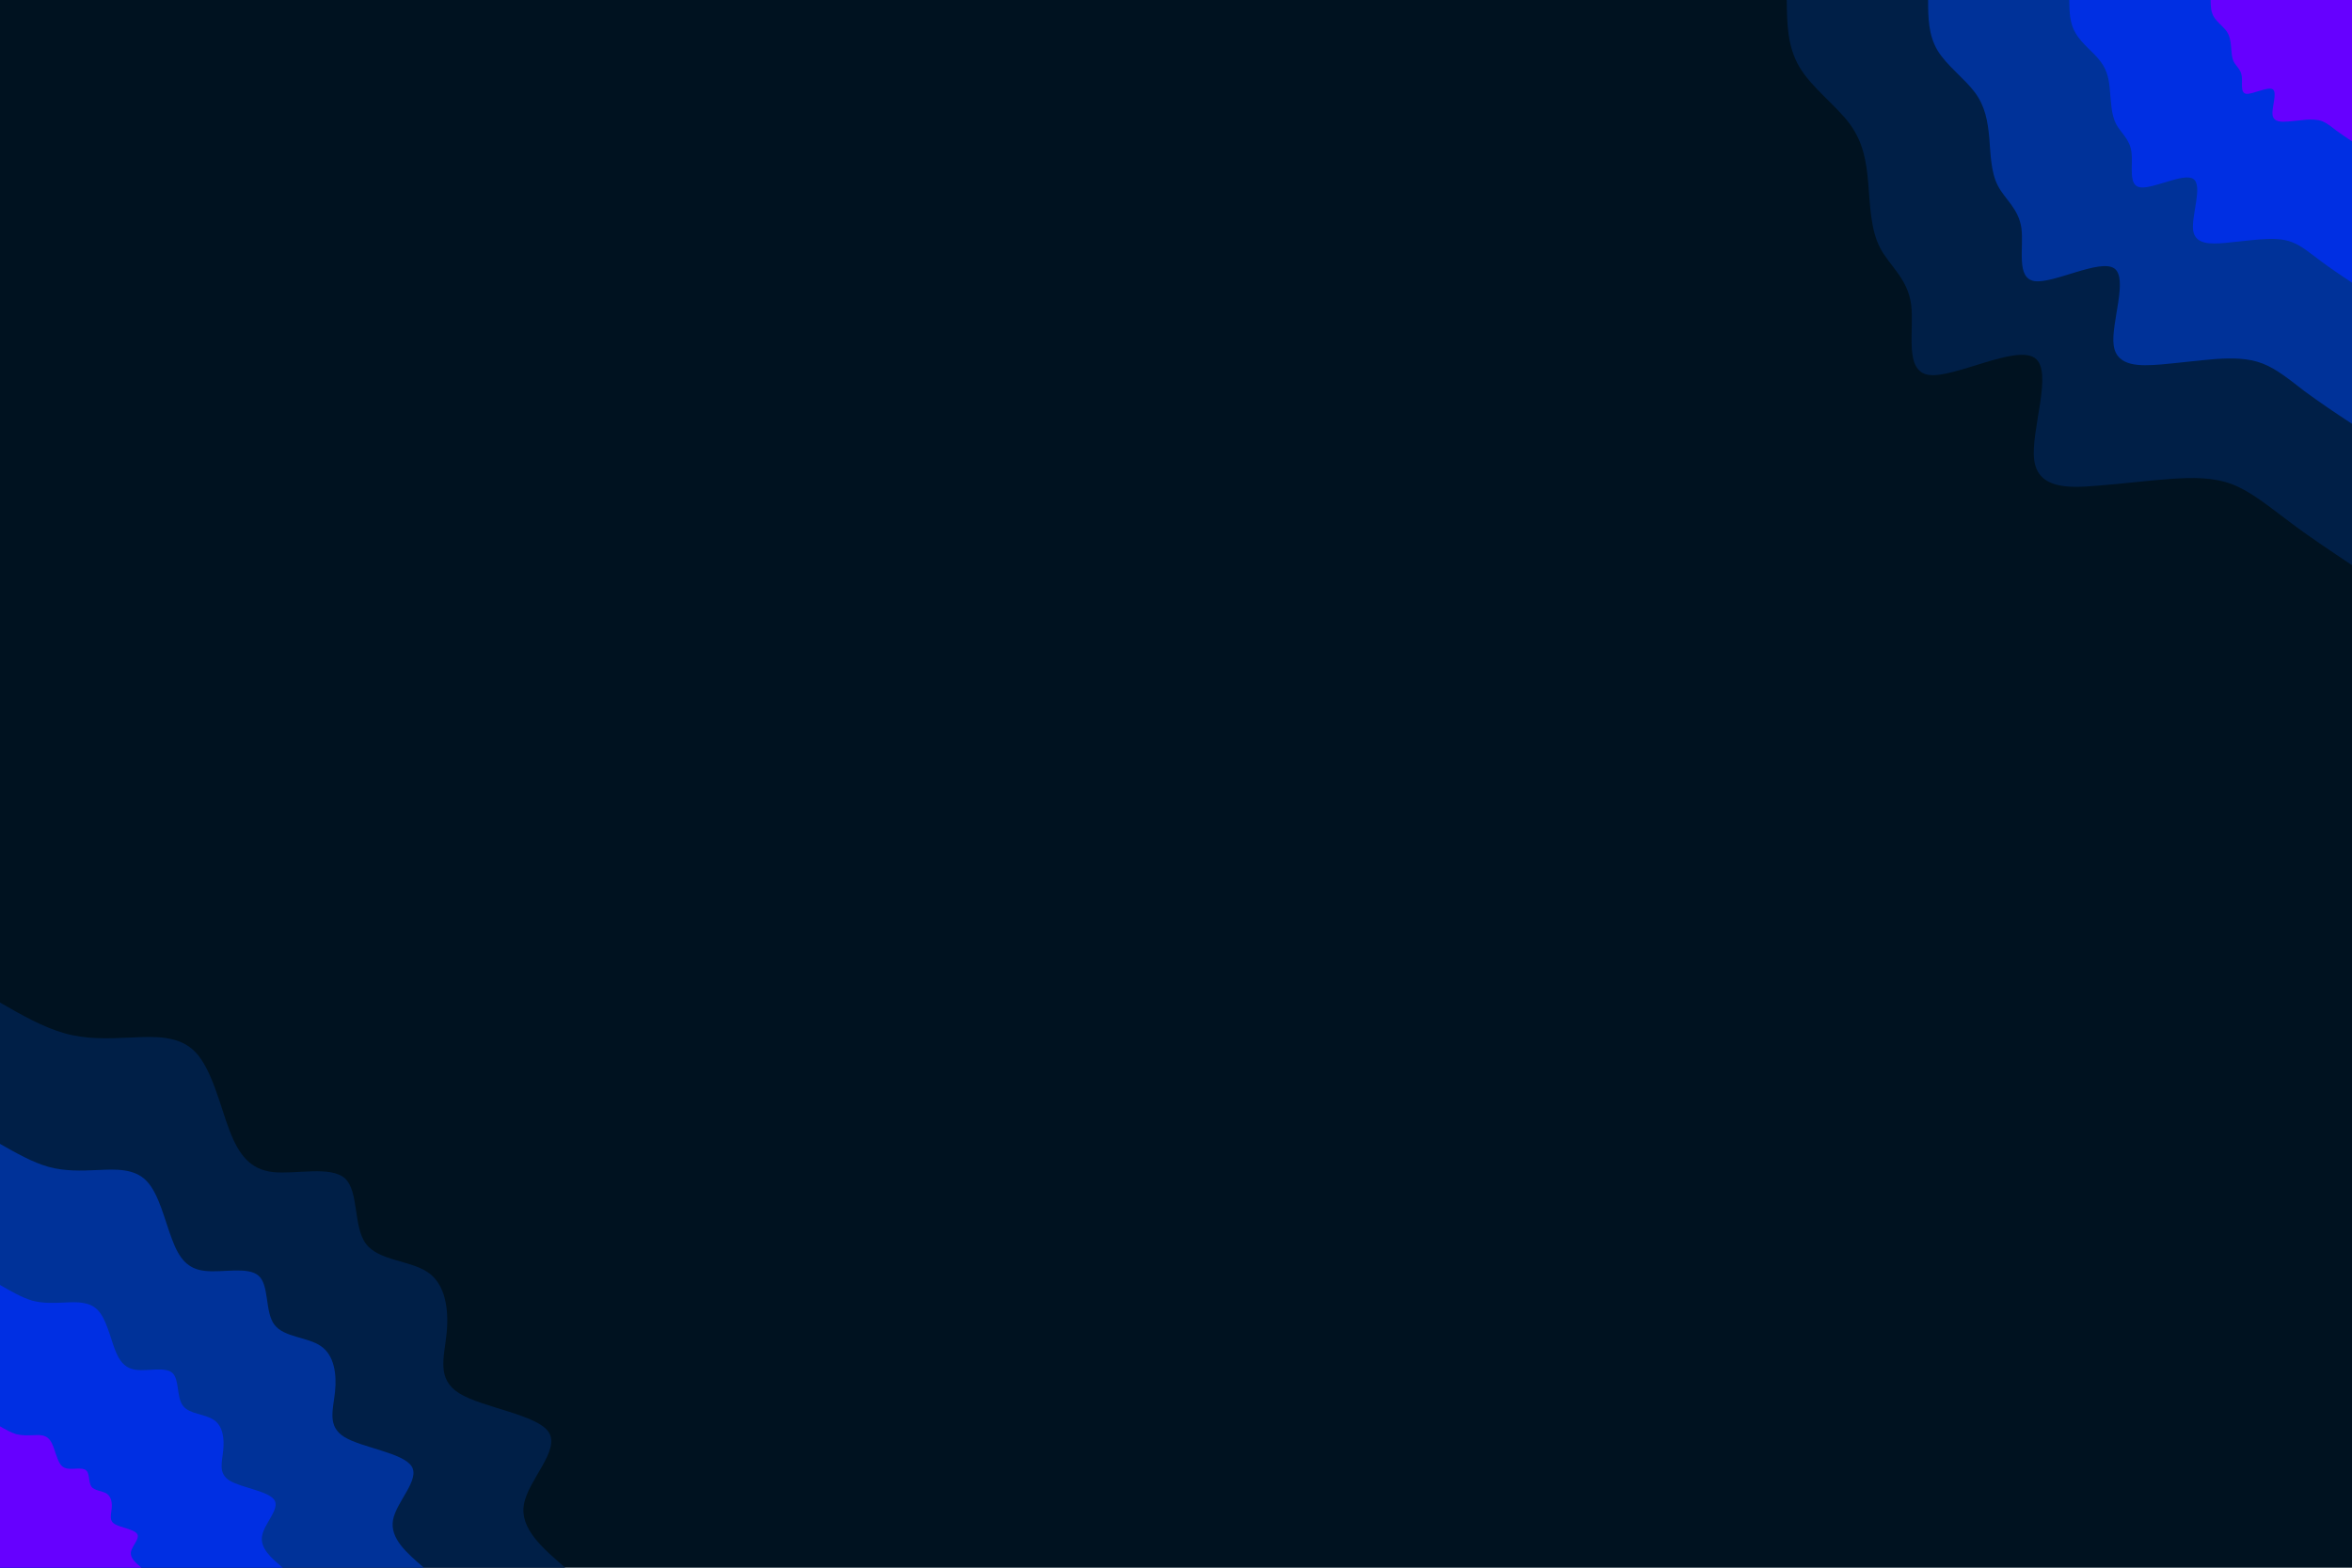 <svg id="visual" viewBox="0 0 900 600" width="900" height="600" xmlns="http://www.w3.org/2000/svg" xmlns:xlink="http://www.w3.org/1999/xlink" version="1.1"><rect x="0" y="0" width="900" height="600" fill="#001220"></rect><defs><linearGradient id="grad1_0" x1="33.3%" y1="0%" x2="100%" y2="100%"><stop offset="20%" stop-color="#6600ff" stop-opacity="1"></stop><stop offset="80%" stop-color="#6600ff" stop-opacity="1"></stop></linearGradient></defs><defs><linearGradient id="grad1_1" x1="33.3%" y1="0%" x2="100%" y2="100%"><stop offset="20%" stop-color="#6600ff" stop-opacity="1"></stop><stop offset="80%" stop-color="#0035c1" stop-opacity="1"></stop></linearGradient></defs><defs><linearGradient id="grad1_2" x1="33.3%" y1="0%" x2="100%" y2="100%"><stop offset="20%" stop-color="#002a70" stop-opacity="1"></stop><stop offset="80%" stop-color="#0035c1" stop-opacity="1"></stop></linearGradient></defs><defs><linearGradient id="grad1_3" x1="33.3%" y1="0%" x2="100%" y2="100%"><stop offset="20%" stop-color="#002a70" stop-opacity="1"></stop><stop offset="80%" stop-color="#001220" stop-opacity="1"></stop></linearGradient></defs><defs><linearGradient id="grad2_0" x1="0%" y1="0%" x2="66.7%" y2="100%"><stop offset="20%" stop-color="#6600ff" stop-opacity="1"></stop><stop offset="80%" stop-color="#6600ff" stop-opacity="1"></stop></linearGradient></defs><defs><linearGradient id="grad2_1" x1="0%" y1="0%" x2="66.7%" y2="100%"><stop offset="20%" stop-color="#0035c1" stop-opacity="1"></stop><stop offset="80%" stop-color="#6600ff" stop-opacity="1"></stop></linearGradient></defs><defs><linearGradient id="grad2_2" x1="0%" y1="0%" x2="66.7%" y2="100%"><stop offset="20%" stop-color="#0035c1" stop-opacity="1"></stop><stop offset="80%" stop-color="#002a70" stop-opacity="1"></stop></linearGradient></defs><defs><linearGradient id="grad2_3" x1="0%" y1="0%" x2="66.7%" y2="100%"><stop offset="20%" stop-color="#001220" stop-opacity="1"></stop><stop offset="80%" stop-color="#002a70" stop-opacity="1"></stop></linearGradient></defs><g transform="translate(900, 0)"><path d="M0 216.3C-8.4 210.7 -16.7 205.2 -24.2 199.5C-31.7 193.9 -38.4 188.3 -45.7 185.4C-53 182.6 -61 182.7 -69.5 183.3C-78 183.9 -87.1 185.1 -97.6 185.9C-108.1 186.8 -120.1 187.3 -121.6 176.1C-123.1 164.9 -114.1 142 -121.4 137C-128.7 131.9 -152.3 144.8 -161.9 143.5C-171.6 142.1 -167.4 126.5 -168.7 116.5C-170.1 106.4 -177 101.8 -180.6 94.8C-184.2 87.9 -184.4 78.6 -185.1 70.2C-185.8 61.9 -187 54.5 -192.2 47.4C-197.5 40.3 -206.8 33.5 -211.4 25.7C-216.1 17.8 -216.2 8.9 -216.3 0L0 0Z" fill="#001f47"></path><path d="M0 162.2C-6.3 158.1 -12.5 153.9 -18.2 149.7C-23.8 145.4 -28.8 141.2 -34.3 139.1C-39.8 137 -45.7 137 -52.1 137.4C-58.5 137.9 -65.3 138.8 -73.2 139.5C-81.1 140.1 -90.1 140.5 -91.2 132.1C-92.3 123.7 -85.5 106.5 -91 102.7C-96.5 99 -114.2 108.6 -121.4 107.6C-128.7 106.6 -125.5 94.9 -126.5 87.3C-127.6 79.8 -132.8 76.3 -135.5 71.1C-138.2 65.9 -138.3 58.9 -138.8 52.7C-139.4 46.4 -140.3 40.9 -144.2 35.5C-148.1 30.2 -155.1 25.1 -158.6 19.3C-162.1 13.4 -162.2 6.7 -162.2 0L0 0Z" fill="#003299"></path><path d="M0 108.2C-4.2 105.4 -8.4 102.6 -12.1 99.8C-15.9 97 -19.2 94.1 -22.9 92.7C-26.5 91.3 -30.5 91.3 -34.8 91.6C-39 91.9 -43.5 92.5 -48.8 93C-54.1 93.4 -60 93.7 -60.8 88.1C-61.5 82.5 -57 71 -60.7 68.5C-64.3 66 -76.1 72.4 -81 71.7C-85.8 71.1 -83.7 63.3 -84.4 58.2C-85 53.2 -88.5 50.9 -90.3 47.4C-92.1 43.9 -92.2 39.3 -92.6 35.1C-92.9 30.9 -93.5 27.2 -96.1 23.7C-98.7 20.1 -103.4 16.8 -105.7 12.8C-108.1 8.9 -108.1 4.5 -108.2 0L0 0Z" fill="#002fe3"></path><path d="M0 54.1C-2.1 52.7 -4.2 51.3 -6.1 49.9C-7.9 48.5 -9.6 47.1 -11.4 46.4C-13.3 45.7 -15.2 45.7 -17.4 45.8C-19.5 46 -21.8 46.3 -24.4 46.5C-27 46.7 -30 46.8 -30.4 44C-30.8 41.2 -28.5 35.5 -30.3 34.2C-32.2 33 -38.1 36.2 -40.5 35.9C-42.9 35.5 -41.8 31.6 -42.2 29.1C-42.5 26.6 -44.3 25.4 -45.2 23.7C-46.1 22 -46.1 19.6 -46.3 17.6C-46.5 15.5 -46.8 13.6 -48.1 11.8C-49.4 10.1 -51.7 8.4 -52.9 6.4C-54 4.5 -54.1 2.2 -54.1 0L0 0Z" fill="#6600ff"></path></g><g transform="translate(0, 600)"><path d="M0 -216.3C8.3 -211.5 16.6 -206.8 24.8 -204.5C33 -202.2 41.2 -202.5 50 -202.9C58.9 -203.3 68.5 -203.9 74.8 -197.3C81.1 -190.7 84.2 -176.9 87.8 -167.4C91.5 -157.8 95.8 -152.4 104.5 -151.4C113.3 -150.5 126.5 -153.9 132 -149C137.4 -144 135.1 -130.6 140 -124C144.9 -117.4 157 -117.7 163.8 -113C170.5 -108.4 171.8 -98.7 170.9 -89.7C170 -80.6 166.9 -72.2 175.8 -66.7C184.7 -61.2 205.7 -58.6 210 -51.8C214.4 -44.9 202.2 -33.7 200.5 -24.3C198.8 -15 207.6 -7.5 216.3 0L0 0Z" fill="#001f47"></path><path d="M0 -162.2C6.2 -158.7 12.5 -155.1 18.6 -153.4C24.8 -151.7 30.9 -151.9 37.5 -152.2C44.2 -152.5 51.4 -152.9 56.1 -148C60.9 -143 63.1 -132.7 65.9 -125.5C68.6 -118.3 71.8 -114.3 78.4 -113.6C85 -112.8 94.9 -115.4 99 -111.7C103.1 -108 101.3 -97.9 105 -93C108.7 -88.1 117.8 -88.3 122.8 -84.8C127.9 -81.3 128.9 -74.1 128.2 -67.3C127.5 -60.5 125.1 -54.1 131.8 -50C138.5 -45.9 154.2 -44 157.5 -38.8C160.8 -33.7 151.7 -25.3 150.4 -18.3C149.1 -11.2 155.7 -5.6 162.2 0L0 0Z" fill="#003299"></path><path d="M0 -108.2C4.2 -105.8 8.3 -103.4 12.4 -102.2C16.5 -101.1 20.6 -101.3 25 -101.5C29.4 -101.7 34.2 -101.9 37.4 -98.6C40.6 -95.3 42.1 -88.5 43.9 -83.7C45.7 -78.9 47.9 -76.2 52.3 -75.7C56.6 -75.2 63.3 -77 66 -74.5C68.7 -72 67.5 -65.3 70 -62C72.4 -58.7 78.5 -58.9 81.9 -56.5C85.3 -54.2 85.9 -49.4 85.4 -44.8C85 -40.3 83.4 -36.1 87.9 -33.3C92.4 -30.6 102.8 -29.3 105 -25.9C107.2 -22.5 101.1 -16.9 100.3 -12.2C99.4 -7.5 103.8 -3.7 108.2 0L0 0Z" fill="#002fe3"></path><path d="M0 -54.1C2.1 -52.9 4.2 -51.7 6.2 -51.1C8.3 -50.6 10.3 -50.6 12.5 -50.7C14.7 -50.8 17.1 -51 18.7 -49.3C20.3 -47.7 21 -44.2 22 -41.8C22.9 -39.4 23.9 -38.1 26.1 -37.9C28.3 -37.6 31.6 -38.5 33 -37.2C34.4 -36 33.8 -32.6 35 -31C36.2 -29.4 39.3 -29.4 40.9 -28.3C42.6 -27.1 43 -24.7 42.7 -22.4C42.5 -20.2 41.7 -18 43.9 -16.7C46.2 -15.3 51.4 -14.7 52.5 -12.9C53.6 -11.2 50.6 -8.4 50.1 -6.1C49.7 -3.7 51.9 -1.9 54.1 0L0 0Z" fill="#6600ff"></path></g></svg>